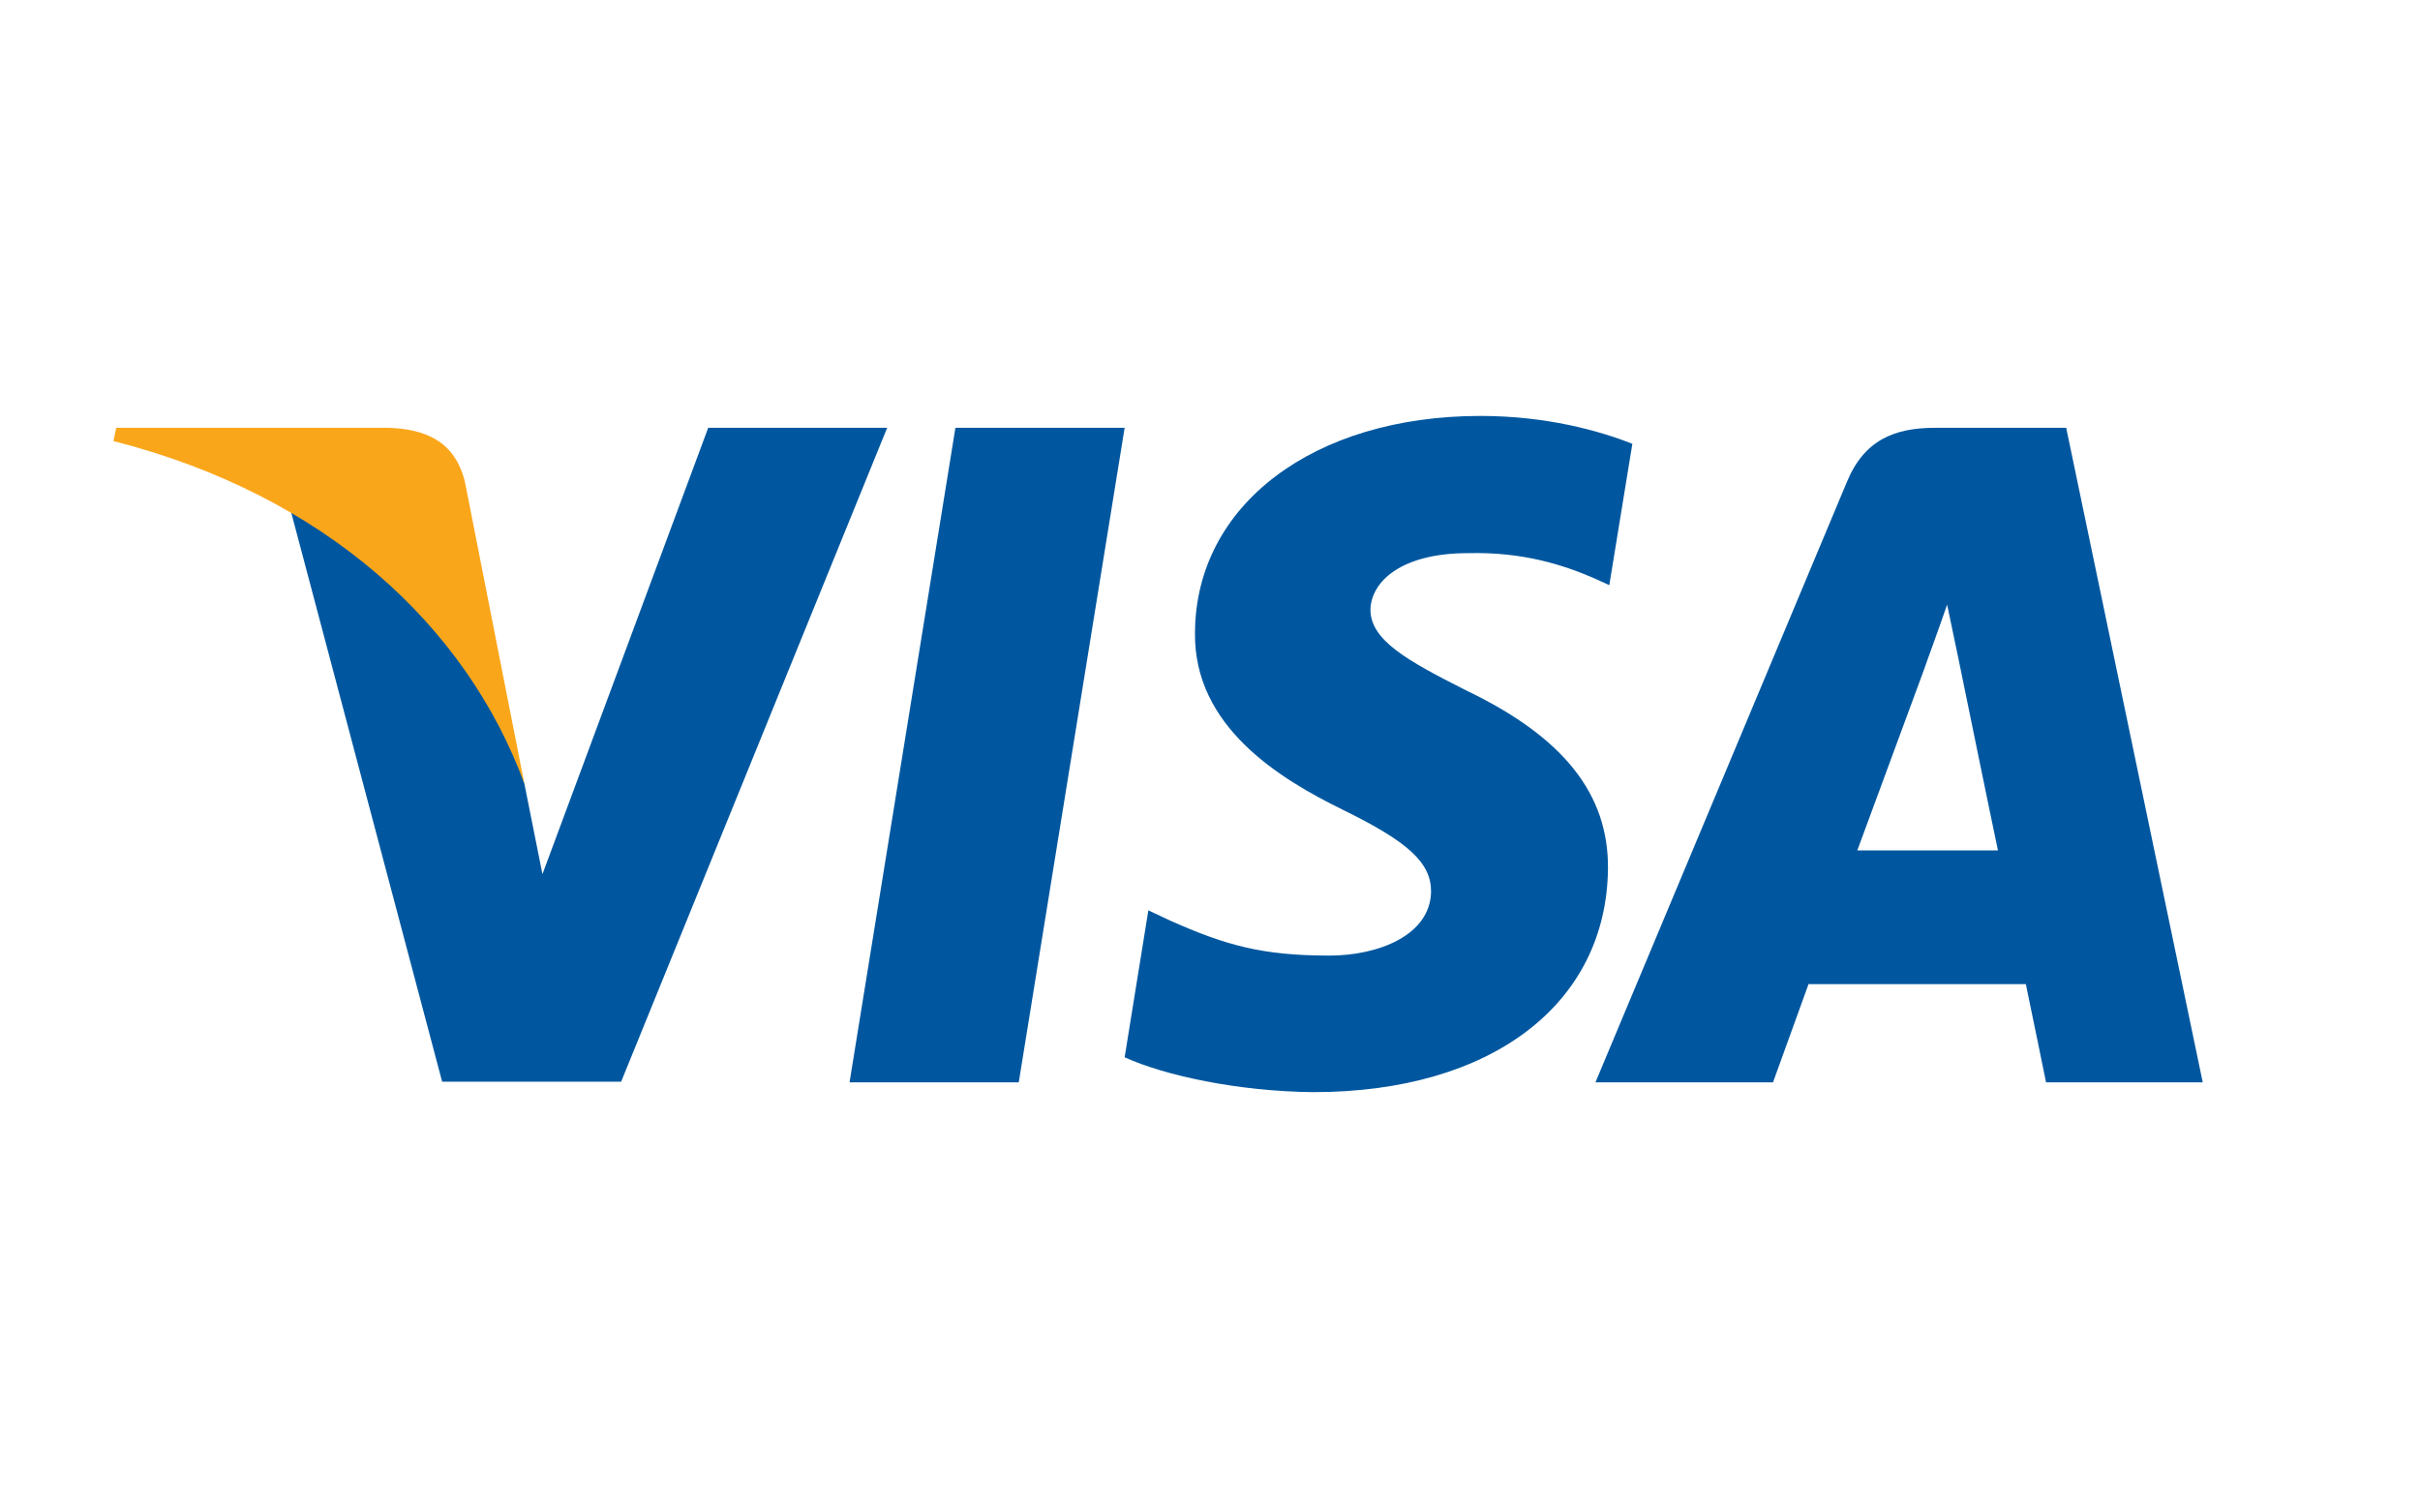<svg width="40" height="25" viewBox="0 0 40 25" fill="none" xmlns="http://www.w3.org/2000/svg">
<path d="M16.839 17.89H14.042L15.792 7.071H18.589L16.839 17.89Z" fill="#00579F"/>
<path d="M26.981 7.336C26.429 7.117 25.554 6.875 24.472 6.875C21.709 6.875 19.764 8.348 19.752 10.454C19.729 12.008 21.145 12.871 22.203 13.389C23.286 13.919 23.654 14.264 23.654 14.736C23.643 15.461 22.779 15.795 21.974 15.795C20.857 15.795 20.258 15.623 19.349 15.22L18.981 15.047L18.589 17.476C19.245 17.775 20.454 18.04 21.709 18.052C24.644 18.052 26.555 16.601 26.578 14.357C26.589 13.125 25.842 12.181 24.23 11.41C23.251 10.915 22.652 10.581 22.652 10.075C22.664 9.614 23.159 9.143 24.264 9.143C25.173 9.12 25.841 9.338 26.347 9.557L26.6 9.672L26.981 7.336Z" fill="#00579F"/>
<path d="M30.699 14.057C30.929 13.436 31.816 11.03 31.816 11.03C31.804 11.053 32.046 10.397 32.184 9.994L32.379 10.927C32.379 10.927 32.909 13.517 33.024 14.057C32.587 14.057 31.251 14.057 30.699 14.057ZM34.152 7.071H31.988C31.321 7.071 30.814 7.267 30.526 7.969L26.371 17.89H29.306C29.306 17.89 29.789 16.555 29.893 16.267C30.215 16.267 33.071 16.267 33.485 16.267C33.565 16.647 33.819 17.89 33.819 17.89H36.409L34.152 7.071Z" fill="#00579F"/>
<path d="M11.706 7.071L8.966 14.449L8.667 12.952C8.16 11.226 6.572 9.35 4.799 8.417L7.308 17.879H10.267L14.664 7.071H11.706Z" fill="#00579F"/>
<path d="M6.422 7.071H1.921L1.875 7.29C5.386 8.188 7.711 10.352 8.667 12.953L7.688 7.981C7.527 7.29 7.032 7.094 6.422 7.071Z" fill="#FAA61A"/>
</svg>
